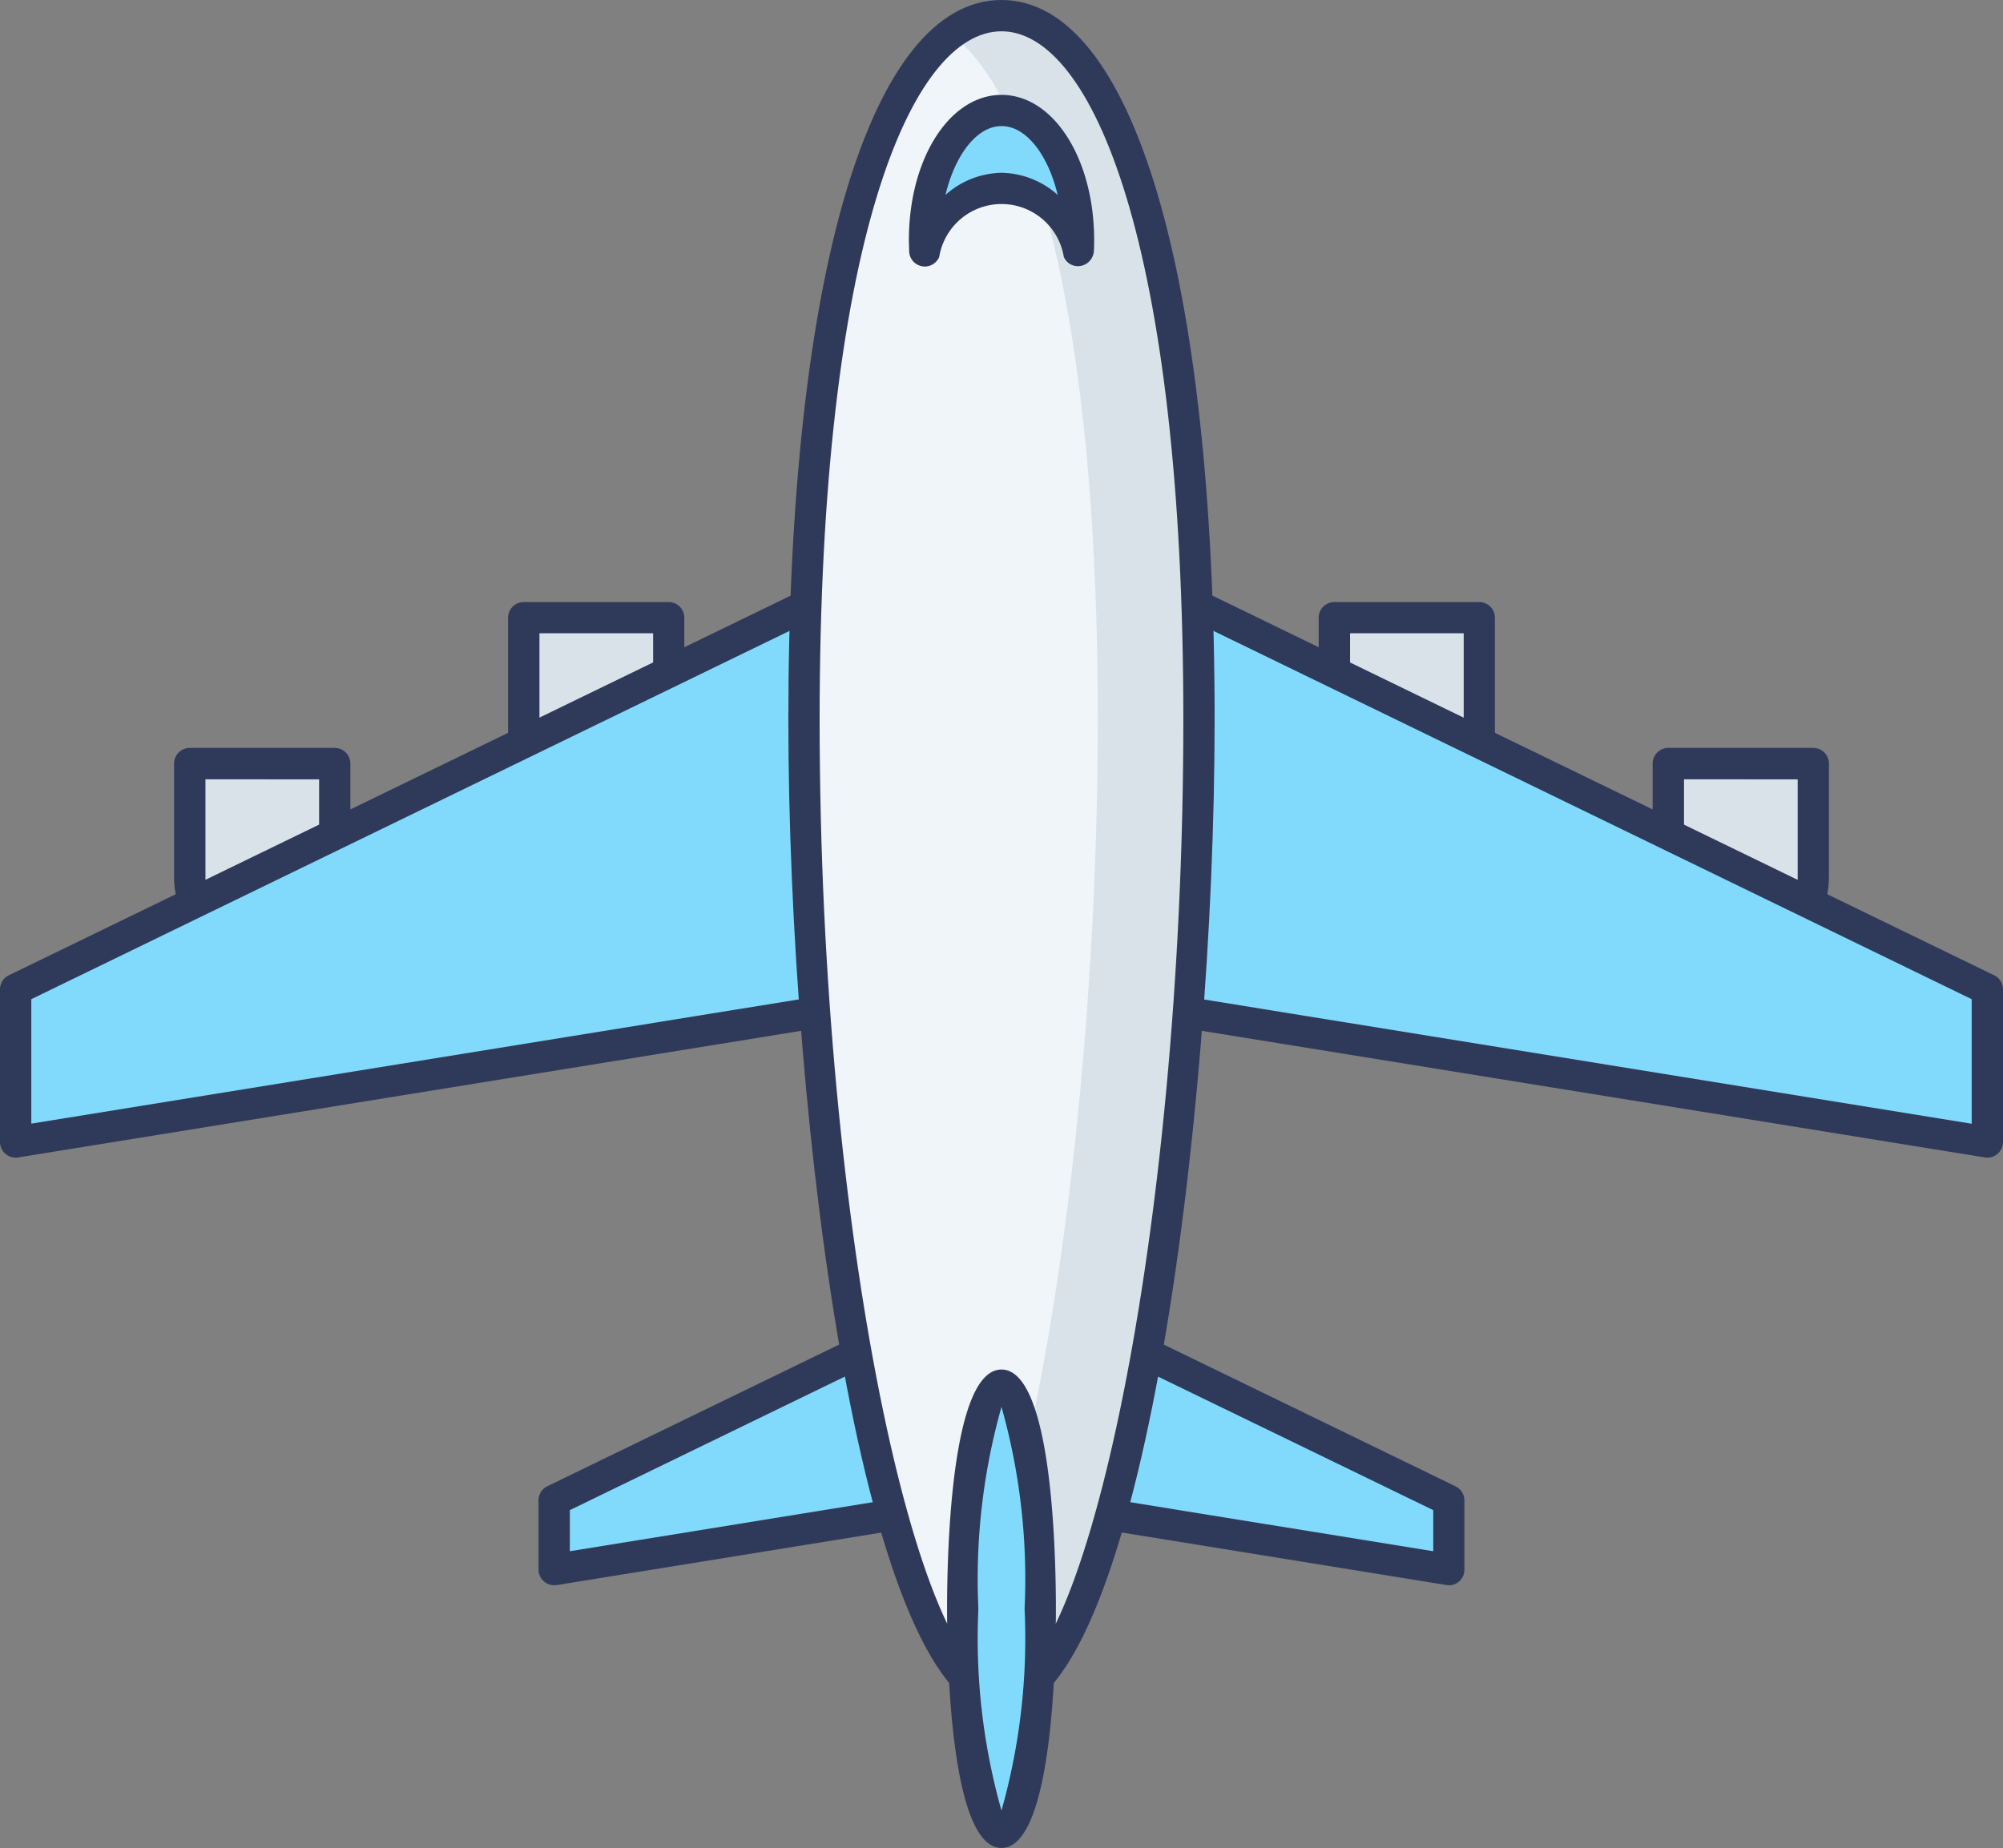<svg xmlns="http://www.w3.org/2000/svg" width="60.005" height="55.376" viewBox="0 0 60.005 55.376"><rect x="0" y="0" width="60.005" height="55.376" fill="#808080" stroke="none"/><g transform="translate(0 -10.123)"><path d="M85.269,49.6V53a2.171,2.171,0,1,0,4.343,0V49.6Z" transform="translate(-45.296 -20.971)" fill="#d9e2e9"/><path d="M86.908,55.112a2.643,2.643,0,0,1-2.64-2.64v-3.4a.469.469,0,0,1,.469-.469h4.342a.469.469,0,0,1,.469.469v3.4A2.643,2.643,0,0,1,86.908,55.112Zm-1.7-5.575v2.935a1.7,1.7,0,1,0,3.405,0V49.538Z" transform="translate(-44.764 -20.44)" fill="#2f3a5a"/><path d="M106.611,58.935v3.4a2.171,2.171,0,1,0,4.343,0v-3.4Z" transform="translate(-56.633 -25.93)" fill="#d9e2e9"/><path d="M108.251,64.445a2.643,2.643,0,0,1-2.64-2.64V58.4a.469.469,0,0,1,.469-.469h4.343a.469.469,0,0,1,.469.469v3.4A2.643,2.643,0,0,1,108.251,64.445Zm-1.7-5.573v2.933a1.7,1.7,0,1,0,3.405,0V58.873Z" transform="translate(-56.102 -25.398)" fill="#2f3a5a"/><path d="M37.81,49.6V53a2.171,2.171,0,1,1-4.343,0V49.6Z" transform="translate(-17.778 -20.971)" fill="#d9e2e9"/><path d="M35.109,55.112a2.643,2.643,0,0,1-2.64-2.64v-3.4a.469.469,0,0,1,.469-.469H37.28a.469.469,0,0,1,.469.469v3.4A2.643,2.643,0,0,1,35.109,55.112Zm-1.7-5.575v2.935a1.7,1.7,0,1,0,3.405,0V49.538Z" transform="translate(-17.248 -20.44)" fill="#2f3a5a"/><path d="M16.468,58.935v3.4a2.171,2.171,0,1,1-4.343,0v-3.4Z" transform="translate(-6.441 -25.93)" fill="#d9e2e9"/><path d="M13.765,64.445a2.643,2.643,0,0,1-2.64-2.64V58.4a.469.469,0,0,1,.469-.469h4.343a.469.469,0,0,1,.469.469v3.4A2.643,2.643,0,0,1,13.765,64.445Zm-1.7-5.573v2.933a1.7,1.7,0,1,0,3.405,0V58.873Z" transform="translate(-5.91 -25.398)" fill="#2f3a5a"/><path d="M71.99,46.642,97.778,59.167V63.74l-25-4.045Z" transform="translate(-38.242 -19.399)" fill="#81dafc"/><path d="M97.247,63.677a.485.485,0,0,1-.075-.006L72.167,59.627a.469.469,0,0,1-.393-.435l-.783-13.055a.469.469,0,0,1,.673-.45L97.452,58.213a.469.469,0,0,1,.264.422v4.573a.469.469,0,0,1-.469.469ZM72.688,58.761l24.09,3.9V58.929l-24.8-12.048Z" transform="translate(-37.711 -18.867)" fill="#2f3a5a"/><path d="M26.788,46.642,1,59.167V63.74L26,59.7Z" transform="translate(-0.531 -19.399)" fill="#81dafc"/><path d="M.469,63.678A.469.469,0,0,1,0,63.209V58.636a.469.469,0,0,1,.264-.422L26.052,45.689a.469.469,0,0,1,.673.45l-.784,13.054a.469.469,0,0,1-.393.435l-25,4.044a.486.486,0,0,1-.075.007Zm.469-4.748v3.729l24.09-3.9.713-11.879Z" transform="translate(0 -18.868)" fill="#2f3a5a"/><path d="M67.625,93.9l11.7,5.684v2.075L67.981,99.819Z" transform="translate(-35.923 -44.501)" fill="#81dafc"/><path d="M78.8,101.594a.485.485,0,0,1-.075-.006L67.377,99.752a.469.469,0,0,1-.393-.435l-.356-5.923a.469.469,0,0,1,.672-.448L79,98.631a.469.469,0,0,1,.264.422v2.075a.469.469,0,0,1-.469.469ZM67.9,98.887l10.431,1.688V99.344l-10.716-5.2Z" transform="translate(-35.394 -43.972)" fill="#2f3a5a"/><path d="M47.115,93.9l-11.7,5.684v2.075L46.76,99.819Z" transform="translate(-18.812 -44.501)" fill="#81dafc"/><path d="M34.883,101.594a.469.469,0,0,1-.469-.469V99.05a.469.469,0,0,1,.264-.422l11.7-5.682a.469.469,0,0,1,.673.45L46.7,99.319a.469.469,0,0,1-.393.435L34.959,101.59a.483.483,0,0,1-.076,0Zm.469-2.25v1.231l10.431-1.688.285-4.748Z" transform="translate(-18.281 -43.972)" fill="#2f3a5a"/><path d="M63.212,32.211c0,13.917-2.649,29.312-5.917,29.312S51.379,46.13,51.379,32.211,54.028,11.123,57.3,11.123,63.212,18.293,63.212,32.211Z" transform="translate(-27.293 -0.531)" fill="#f0f5f9"/><path d="M68.2,32.211c0,13.919-2.649,29.313-5.915,29.313-.524,0-1.031-.4-1.512-1.117,2.531-3.782,4.4-16.507,4.4-28.2s-1.867-18.614-4.4-20.536a2.457,2.457,0,0,1,1.512-.552c3.266,0,5.915,7.169,5.915,21.088Z" transform="translate(-32.285 -0.531)" fill="#d9e2e9"/><path d="M56.764,61.461c-4.111,0-6.385-17.609-6.385-29.781,0-13.3,2.448-21.557,6.385-21.557s6.385,8.26,6.385,21.557C63.15,43.852,60.876,61.461,56.764,61.461Zm0-50.4c-2.711,0-5.448,6.375-5.448,20.619,0,15.534,3,28.843,5.448,28.843s5.448-13.31,5.448-28.843C62.212,17.436,59.476,11.061,56.764,11.061Z" transform="translate(-26.762)" fill="#2f3a5a"/><ellipse cx="1.161" cy="6.698" rx="1.161" ry="6.698" transform="translate(28.841 51.633)" fill="#81dafc"/><path d="M62.153,112c-1.512,0-1.63-5.485-1.63-7.168s.118-7.167,1.63-7.167,1.63,5.485,1.63,7.167S63.665,112,62.153,112Zm0-13.215a19,19,0,0,0-.692,6.047,19,19,0,0,0,.692,6.047,19,19,0,0,0,.692-6.047,19,19,0,0,0-.692-6.048Z" transform="translate(-32.151 -46.506)" fill="#2f3a5a"/><path d="M63.7,21.07c0,.109,0,.214-.008.323a2.346,2.346,0,0,0-4.594,0c0-.109-.008-.214-.008-.323,0-2.145,1.031-3.883,2.306-3.883S63.7,18.925,63.7,21.07Z" transform="translate(-31.387 -3.753)" fill="#81dafc"/><path d="M58.559,21.33a.477.477,0,0,1-.084-.008.469.469,0,0,1-.385-.444c0-.131-.008-.234-.008-.339,0-2.44,1.219-4.352,2.775-4.352s2.775,1.912,2.775,4.352c0,.106,0,.208-.008.314a.483.483,0,0,1-.385.457.46.46,0,0,1-.516-.268,1.891,1.891,0,0,0-3.732,0,.469.469,0,0,1-.433.288Zm2.3-2.808a2.576,2.576,0,0,1,1.681.663c-.288-1.2-.942-2.063-1.681-2.063s-1.393.86-1.681,2.063a2.576,2.576,0,0,1,1.681-.663Z" transform="translate(-30.854 -3.221)" fill="#2f3a5a"/></g></svg>